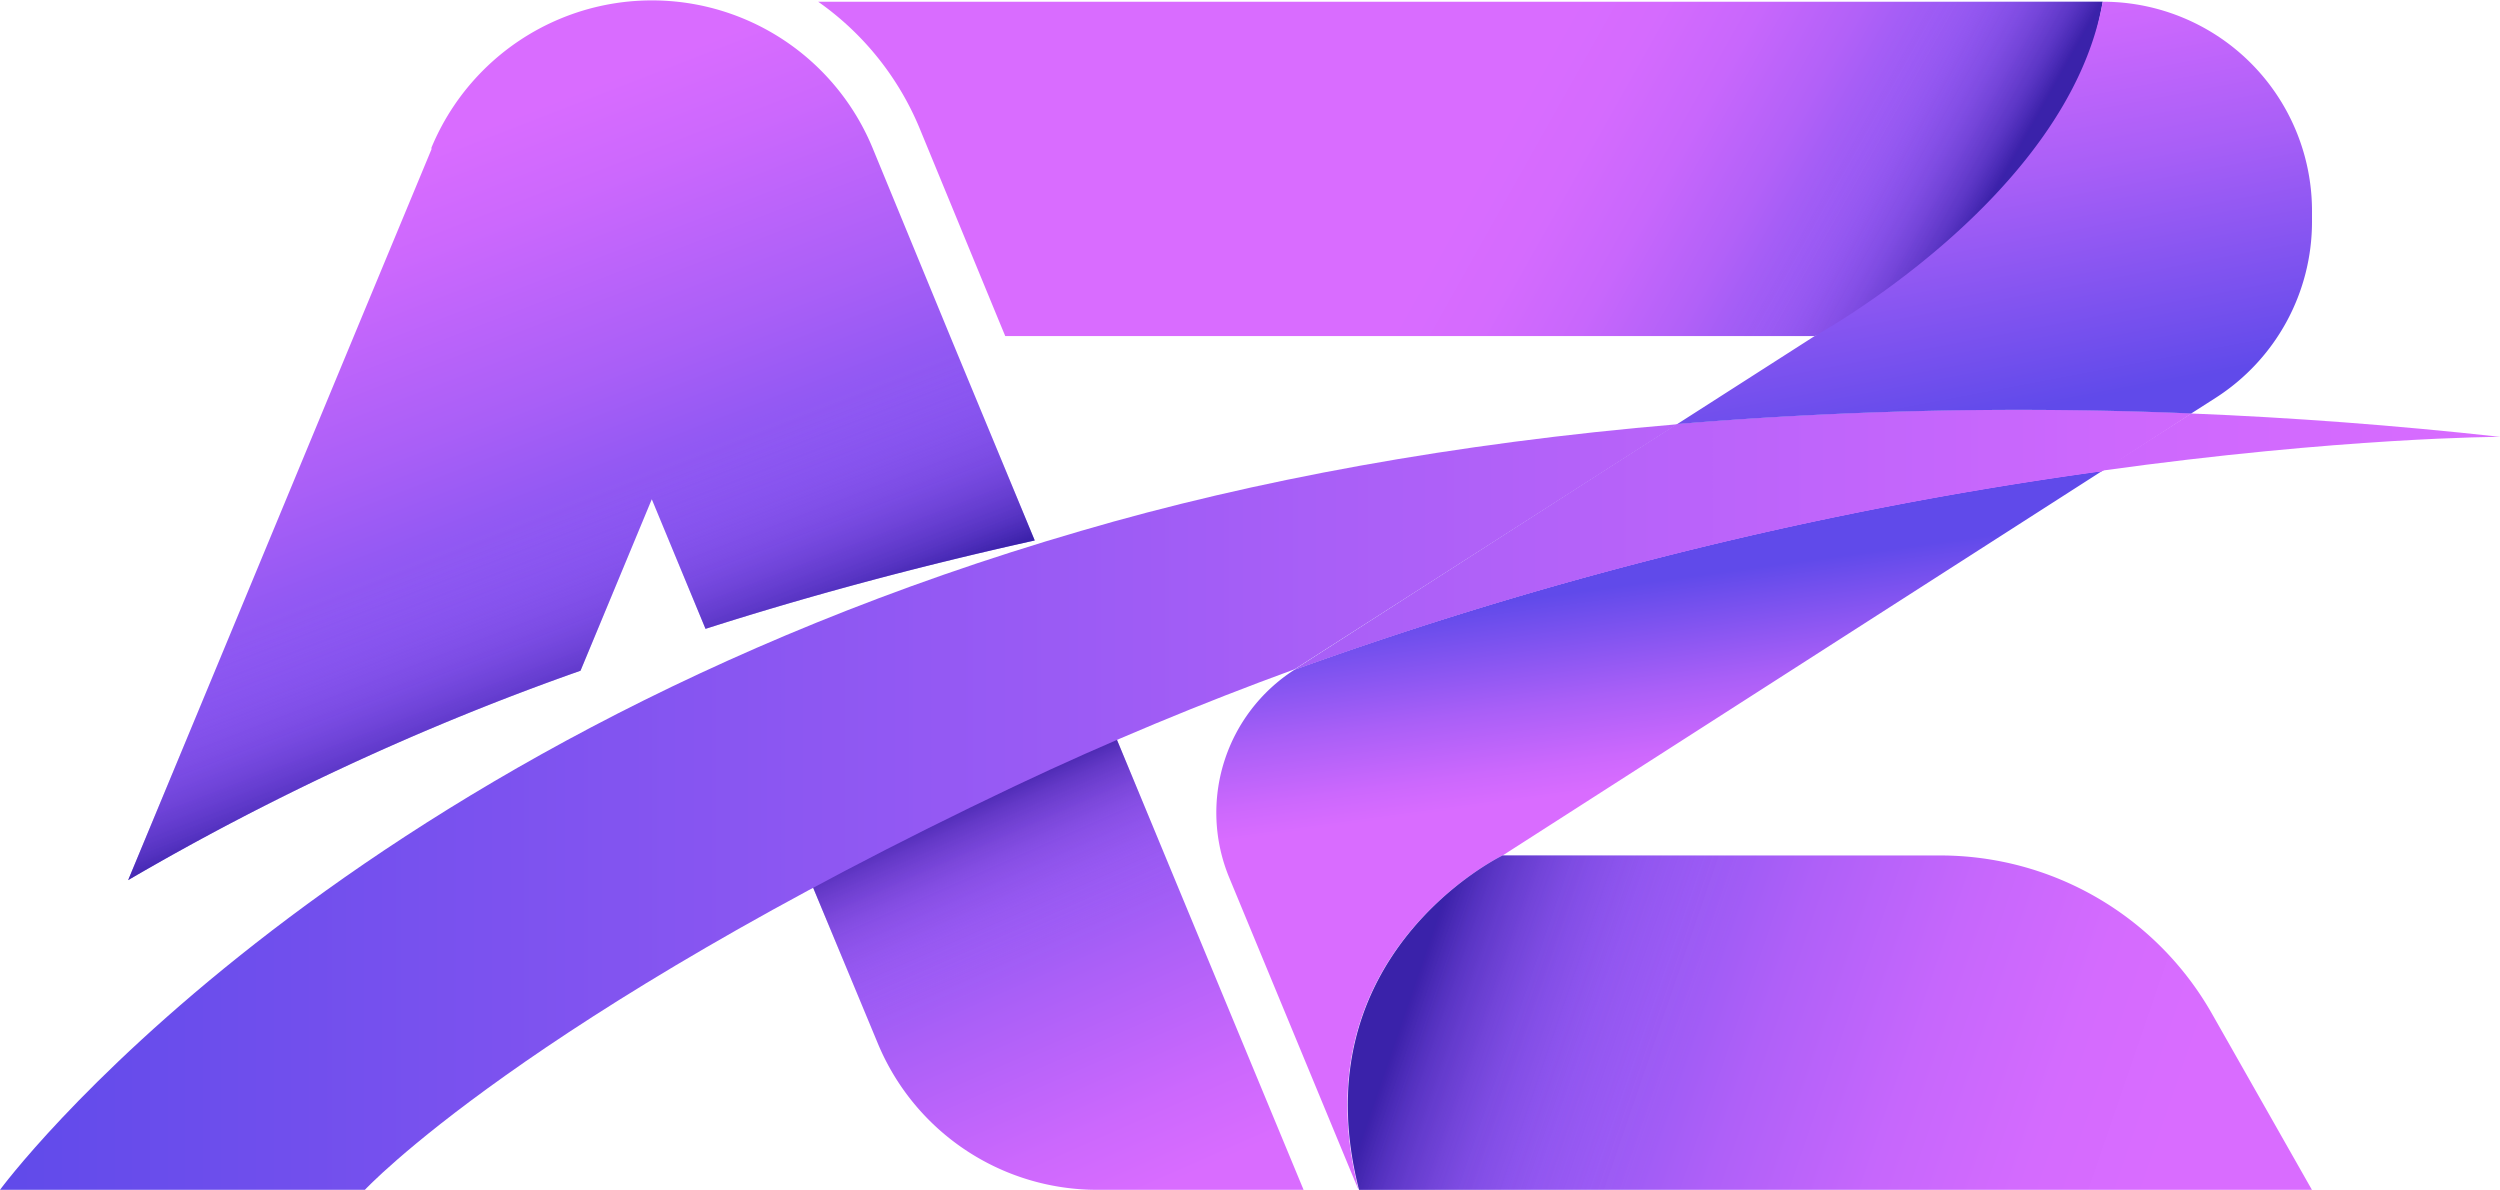 <svg xmlns="http://www.w3.org/2000/svg" xmlns:xlink="http://www.w3.org/1999/xlink" viewBox="0 0 306.12 145.69"><defs><style>.cls-1{isolation:isolate;}.cls-2{fill:url(#Degradado_sin_nombre_5);}.cls-14,.cls-3,.cls-5,.cls-8{mix-blend-mode:multiply;opacity:0.6;}.cls-3{fill:url(#Degradado_sin_nombre_6);}.cls-4{fill:url(#Degradado_sin_nombre_5-2);}.cls-5{fill:url(#Degradado_sin_nombre_6-2);}.cls-6{fill:url(#Degradado_sin_nombre_5-3);}.cls-7{fill:url(#Degradado_sin_nombre_8);}.cls-8{fill:url(#Degradado_sin_nombre_6-3);}.cls-9{fill:url(#Degradado_sin_nombre_5-4);}.cls-10{fill:url(#Degradado_sin_nombre_5-5);}.cls-11{fill:url(#Degradado_sin_nombre_5-6);}.cls-12{fill:url(#Degradado_sin_nombre_5-7);}.cls-13{fill:url(#Degradado_sin_nombre_7);}.cls-14{fill:url(#Degradado_sin_nombre_6-4);}.cls-15{fill:url(#Degradado_sin_nombre_5-8);}</style><linearGradient id="Degradado_sin_nombre_5" x1="71.32" y1="87.31" x2="45.58" y2="20.89" gradientUnits="userSpaceOnUse"><stop offset="0" stop-color="#604aea"/><stop offset="0.12" stop-color="#714fed"/><stop offset="0.53" stop-color="#a95ff7"/><stop offset="0.84" stop-color="#cc68fd"/><stop offset="1" stop-color="#d96cff"/></linearGradient><linearGradient id="Degradado_sin_nombre_6" x1="71.32" y1="87.31" x2="45.58" y2="20.89" gradientUnits="userSpaceOnUse"><stop offset="0" stop-color="#22067e"/><stop offset="0.05" stop-color="#481b99" stop-opacity="0.79"/><stop offset="0.15" stop-color="#873dc5" stop-opacity="0.45"/><stop offset="0.24" stop-color="#b456e5" stop-opacity="0.2"/><stop offset="0.32" stop-color="#d066f8" stop-opacity="0.05"/><stop offset="0.37" stop-color="#da6bff" stop-opacity="0"/></linearGradient><linearGradient id="Degradado_sin_nombre_5-2" x1="113.97" y1="90.5" x2="138.88" y2="146.96" xlink:href="#Degradado_sin_nombre_5"/><linearGradient id="Degradado_sin_nombre_6-2" x1="117.27" y1="97.97" x2="142.17" y2="154.42" xlink:href="#Degradado_sin_nombre_6"/><linearGradient id="Degradado_sin_nombre_5-3" x1="202.06" y1="71.19" x2="205.38" y2="95.54" xlink:href="#Degradado_sin_nombre_5"/><linearGradient id="Degradado_sin_nombre_8" x1="175.18" y1="114.91" x2="263.74" y2="145.35" gradientUnits="userSpaceOnUse"><stop offset="0" stop-color="#604aea"/><stop offset="0.02" stop-color="#654beb"/><stop offset="0.24" stop-color="#8e57f2"/><stop offset="0.45" stop-color="#af60f8"/><stop offset="0.65" stop-color="#c667fc"/><stop offset="0.84" stop-color="#d46bfe"/><stop offset="1" stop-color="#d96cff"/></linearGradient><linearGradient id="Degradado_sin_nombre_6-3" x1="175.18" y1="114.91" x2="263.74" y2="145.35" xlink:href="#Degradado_sin_nombre_6"/><linearGradient id="Degradado_sin_nombre_5-4" x1="0" y1="54.14" x2="306.12" y2="54.14" xlink:href="#Degradado_sin_nombre_5"/><linearGradient id="Degradado_sin_nombre_5-5" x1="0" y1="98.81" x2="306.12" y2="98.81" xlink:href="#Degradado_sin_nombre_5"/><linearGradient id="Degradado_sin_nombre_5-6" x1="100.18" y1="66.07" x2="283.09" y2="66.07" xlink:href="#Degradado_sin_nombre_5"/><linearGradient id="Degradado_sin_nombre_5-7" x1="0" y1="66.07" x2="306.12" y2="66.07" xlink:href="#Degradado_sin_nombre_5"/><linearGradient id="Degradado_sin_nombre_7" x1="232.5" y1="44.4" x2="183.24" y2="16.72" gradientUnits="userSpaceOnUse"><stop offset="0" stop-color="#604aea"/><stop offset="0.06" stop-color="#6e4eec"/><stop offset="0.26" stop-color="#9459f3"/><stop offset="0.45" stop-color="#b261f8"/><stop offset="0.64" stop-color="#c867fc"/><stop offset="0.83" stop-color="#d56bfe"/><stop offset="1" stop-color="#d96cff"/></linearGradient><linearGradient id="Degradado_sin_nombre_6-4" x1="232.5" y1="44.4" x2="183.24" y2="16.72" xlink:href="#Degradado_sin_nombre_6"/><linearGradient id="Degradado_sin_nombre_5-8" x1="246.69" y1="50.56" x2="236.72" y2="-1.75" xlink:href="#Degradado_sin_nombre_5"/></defs><g class="cls-1"><g id="Layer_2" data-name="Layer 2"><g id="OBJECTS"><path class="cls-2" d="M71.08,82.13l8.73-21L86.39,77C98.58,73.1,112,69.45,126.7,66.18L116.59,41.77l-9.76-23.69a29.23,29.23,0,0,0-54,0v.21l-9.14,22-28,67.48A321.91,321.91,0,0,1,71.08,82.13Z"/><path class="cls-3" d="M71.08,82.13l8.73-21L86.39,77C98.58,73.1,112,69.45,126.7,66.18L116.59,41.77l-9.76-23.69a29.23,29.23,0,0,0-54,0v.21l-9.14,22-28,67.48A321.91,321.91,0,0,1,71.08,82.13Z"/><path class="cls-4" d="M95.41,98.69h0l12.08,29.08a29.07,29.07,0,0,0,26.84,17.92h25.29l-25-60.28Z"/><path class="cls-5" d="M95.41,98.69h0l12.08,29.08a29.07,29.07,0,0,0,26.84,17.92h25.29l-25-60.28Z"/><path class="cls-6" d="M184,104.75l73.43-47.1A487.45,487.45,0,0,0,158.52,82h0a20.79,20.79,0,0,0-8,25.47l14.85,35.88,1,2.39C158.91,116.82,184,104.75,184,104.75Z"/><path class="cls-7" d="M237.58,104.75H184s-25,12.07-17.58,40.94H283.09l-12.25-21.58A38.25,38.25,0,0,0,237.58,104.75Z"/><path class="cls-8" d="M237.58,104.75H184s-25,12.07-17.58,40.94H283.09l-12.25-21.58A38.25,38.25,0,0,0,237.58,104.75Z"/><path class="cls-9" d="M306.12,53.49c-12.87-1.42-25.5-2.36-37.81-2.86l-10.93,7C286.86,53.53,306.12,53.49,306.12,53.49Z"/><path class="cls-10" d="M132.39,65C39.33,92.07,0,145.69,0,145.69H44.68s19.39-20.86,79.62-49.45c11.43-5.42,22.9-10.15,34.22-14.29l46.85-30C178.13,54.26,153.48,58.81,132.39,65Z"/><path class="cls-11" d="M268.31,50.63a504.68,504.68,0,0,0-62.94,1.3L158.52,82a487.45,487.45,0,0,1,98.86-24.3Z"/><path class="cls-12" d="M268.31,50.63a504.68,504.68,0,0,0-62.94,1.3L158.52,82a487.45,487.45,0,0,1,98.86-24.3Z"/><path class="cls-13" d="M257.47.21H100.18A35.55,35.55,0,0,1,112.6,15.7l9.76,23.69.73,1.76H222.2S252,31.2,257.47.21Z"/><path class="cls-14" d="M257.47.21H100.18A35.55,35.55,0,0,1,112.6,15.7l9.76,23.69.73,1.76H222.2S252,31.2,257.47.21Z"/><path class="cls-15" d="M257.47.21c-4.28,24-35.27,40.94-35.27,40.94L205.37,51.93a504.68,504.68,0,0,1,62.94-1.3l3-1.92a25.61,25.61,0,0,0,11.79-21.56V25.83A25.62,25.62,0,0,0,257.47.21Z"/></g></g></g></svg>